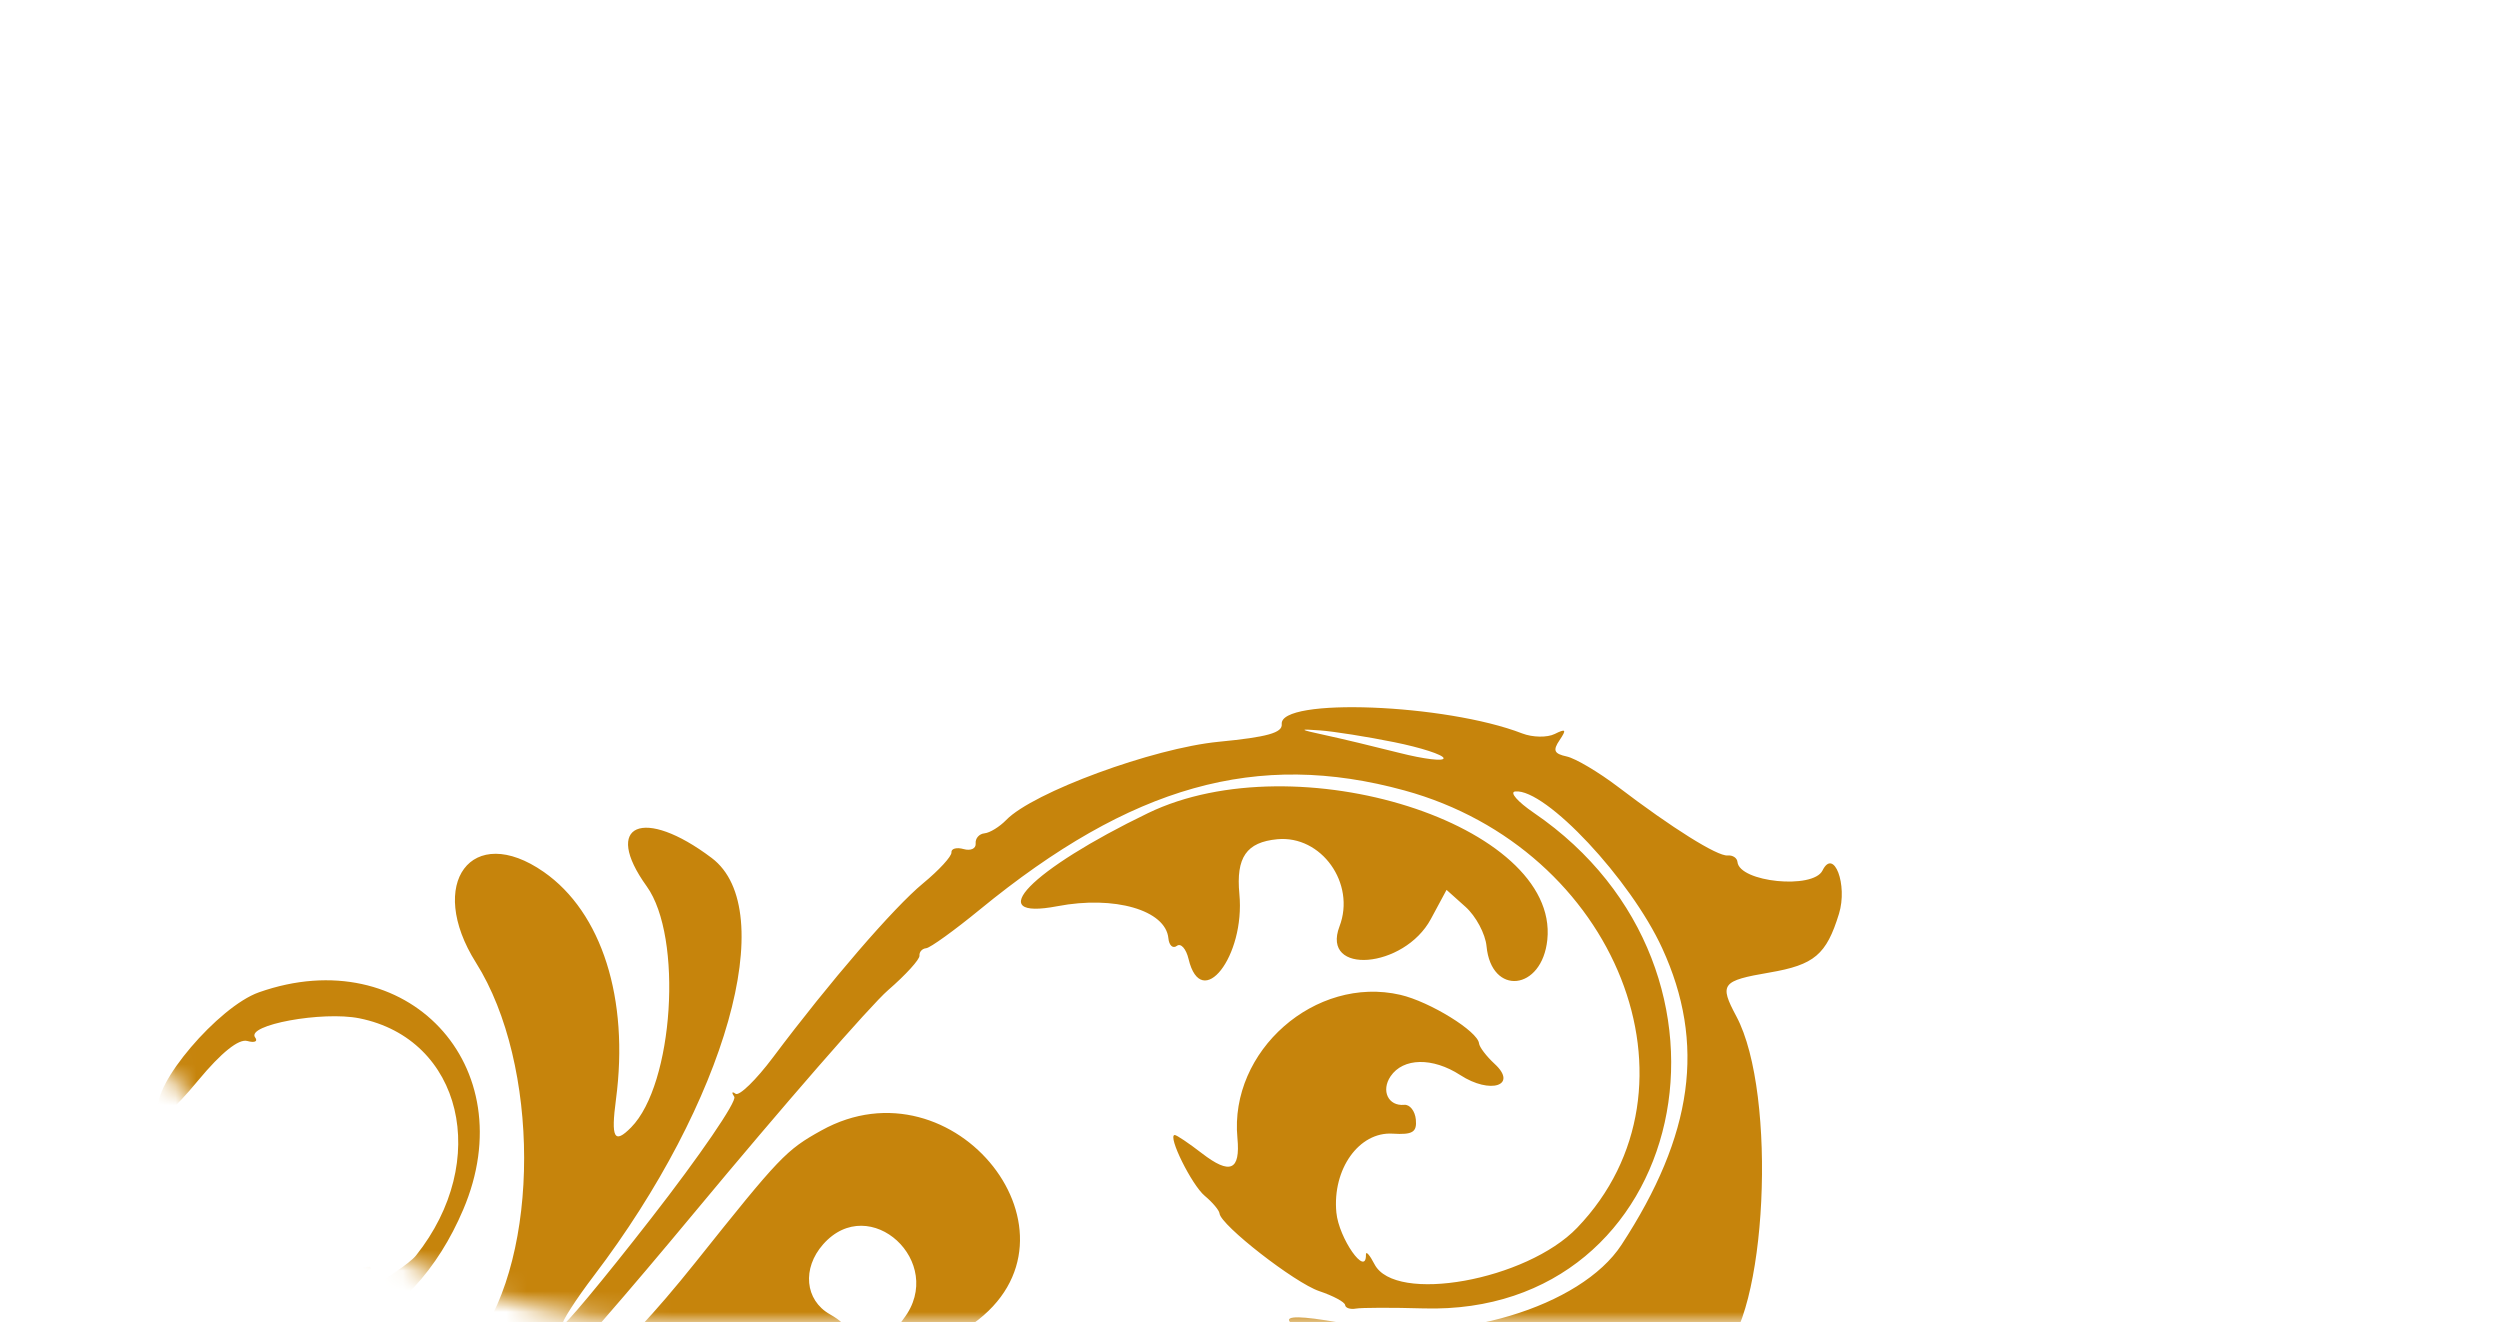 <svg width="121" height="64" viewBox="0 0 121 64" fill="none" xmlns="http://www.w3.org/2000/svg">
<mask id="mask0_74_4" style="mask-type:alpha" maskUnits="userSpaceOnUse" x="0" y="0" width="121" height="64">
<rect width="121" height="64" rx="32" fill="#C6840C"/>
</mask>
<g mask="url(#mask0_74_4)">
<path fill-rule="evenodd" clip-rule="evenodd" d="M62.036 35.048C62.076 35.468 61.34 35.673 58.984 35.902C55.804 36.211 49.997 38.349 48.7 39.688C48.38 40.018 47.907 40.309 47.649 40.333C47.391 40.358 47.199 40.578 47.222 40.824C47.245 41.07 46.984 41.192 46.642 41.096C46.299 40.999 46.033 41.072 46.05 41.257C46.068 41.443 45.45 42.116 44.676 42.754C43.253 43.928 40.158 47.516 37.417 51.172C36.592 52.273 35.774 53.067 35.599 52.938C35.425 52.808 35.398 52.874 35.539 53.085C35.681 53.295 33.873 55.94 31.52 58.962C29.168 61.984 27.226 64.313 27.205 64.138C27.184 63.962 27.874 62.889 28.738 61.753C35.149 53.325 37.772 44.036 34.449 41.528C31.13 39.023 29.135 39.89 31.3 42.897C33.065 45.346 32.603 52.487 30.545 54.567C29.728 55.394 29.564 55.089 29.813 53.209C30.457 48.344 29.129 44.16 26.319 42.202C22.834 39.773 20.613 42.751 23.039 46.597C26.138 51.513 26.146 60.749 23.054 64.926C21.49 67.038 19.053 69.915 18.807 69.938C18.643 69.954 18.293 70.224 18.029 70.538C16.716 72.1 14.743 73.322 15.27 72.246C15.425 71.931 15.346 71.88 15.052 72.104C14.798 72.297 14.7 72.546 14.833 72.657C15.063 72.848 14.662 73.167 11.752 75.11C10.198 76.147 11.066 76.481 12.864 75.538C14.405 74.73 14.455 74.72 14.501 75.205C14.552 75.738 9.323 77.371 4.983 78.178L1.306 78.862L6.302 78.267C16.751 77.024 20.772 74.141 33.595 58.704C37.906 53.515 42.13 48.664 42.983 47.924C43.836 47.185 44.52 46.433 44.503 46.253C44.486 46.074 44.632 45.912 44.827 45.894C45.022 45.875 46.186 45.037 47.414 44.031C54.76 38.011 60.845 36.302 67.976 38.258C78.272 41.081 82.84 52.646 76.336 59.422C73.887 61.974 67.521 63.119 66.525 61.187C66.293 60.737 66.107 60.528 66.111 60.723C66.136 61.843 64.798 59.937 64.68 58.684C64.481 56.584 65.779 54.766 67.406 54.869C68.369 54.929 68.585 54.798 68.527 54.186C68.487 53.769 68.234 53.448 67.964 53.474C67.194 53.547 66.832 52.791 67.304 52.093C67.914 51.192 69.34 51.167 70.677 52.034C72.135 52.98 73.48 52.541 72.34 51.492C71.942 51.125 71.602 50.678 71.585 50.5C71.53 49.916 69.202 48.48 67.778 48.15C63.664 47.199 59.492 50.864 59.891 55.078C60.041 56.656 59.539 56.873 58.172 55.819C57.531 55.324 56.937 54.926 56.853 54.934C56.499 54.967 57.679 57.354 58.31 57.879C58.688 58.195 59.01 58.578 59.025 58.731C59.078 59.297 62.665 62.09 63.851 62.49C64.527 62.717 65.091 63.02 65.104 63.164C65.118 63.307 65.353 63.384 65.626 63.336C65.899 63.287 67.377 63.283 68.909 63.327C81.715 63.689 85.426 46.974 74.236 39.339C73.445 38.799 73.043 38.335 73.341 38.306C74.807 38.168 78.92 42.559 80.452 45.897C82.564 50.5 81.956 54.93 78.481 60.249C76.514 63.259 70.425 65.087 65.516 64.141C61.411 63.349 61.339 63.805 65.316 65.398C68.252 66.575 74.703 66.188 76.909 64.702C77.608 64.232 78.311 63.964 78.47 64.109C78.63 64.252 78.558 64.466 78.311 64.583C77.982 64.739 78.04 65.073 78.527 65.83C79.383 67.158 79.419 67.657 78.722 68.506C77.146 70.426 79.281 70.029 81.039 68.075C81.657 67.388 82.322 66.904 82.515 67C82.708 67.097 82.841 66.901 82.809 66.566C82.777 66.231 82.972 65.79 83.242 65.585C85.512 63.865 86.043 52.936 84.039 49.19C83.203 47.627 83.323 47.468 85.648 47.07C87.816 46.698 88.397 46.207 89.006 44.229C89.439 42.823 88.756 41.024 88.21 42.131C87.754 43.057 84.186 42.699 84.093 41.717C84.075 41.522 83.86 41.382 83.617 41.405C83.124 41.451 80.935 40.081 78.318 38.088C77.374 37.37 76.256 36.707 75.832 36.614C75.215 36.48 75.146 36.322 75.486 35.82C75.831 35.309 75.788 35.255 75.249 35.524C74.886 35.705 74.178 35.693 73.674 35.498C69.972 34.062 61.913 33.751 62.036 35.048ZM67.472 35.92C68.773 36.183 69.852 36.532 69.87 36.696C69.887 36.859 68.922 36.743 67.727 36.439C66.531 36.135 64.902 35.745 64.107 35.574C62.866 35.306 62.835 35.274 63.884 35.351C64.556 35.401 66.17 35.656 67.472 35.92ZM55.568 39.353C49.887 42.097 47.483 44.568 51.185 43.859C53.937 43.332 56.421 44.051 56.55 45.412C56.583 45.761 56.768 45.927 56.961 45.78C57.153 45.633 57.408 45.919 57.526 46.415C58.145 49.009 60.272 46.291 59.986 43.271C59.818 41.496 60.327 40.761 61.821 40.619C63.955 40.417 65.626 42.759 64.832 44.837C63.922 47.214 67.958 46.889 69.254 44.48L70.013 43.07L70.929 43.89C71.433 44.34 71.891 45.197 71.948 45.794C72.178 48.221 74.639 47.956 74.891 45.478C75.459 39.901 62.764 35.877 55.568 39.353ZM12.533 48.028C10.571 48.72 7.327 52.533 7.687 53.724C7.826 54.185 8.34 53.798 9.603 52.279C10.717 50.939 11.557 50.267 11.971 50.384C12.324 50.483 12.495 50.406 12.349 50.213C11.894 49.608 15.605 48.926 17.393 49.286C22.366 50.288 23.776 56.192 20.134 60.768C19.533 61.524 15.17 64.067 13.692 64.523C13.026 64.729 13.432 64.382 14.627 63.725C18.255 61.729 19.261 60.399 15.87 62.079C14.711 62.654 9.685 64.258 9.496 64.114C9.429 64.062 9.942 63.722 10.637 63.358C12.588 62.339 13.994 60.175 13.021 59.69C12.783 59.571 12.656 59.675 12.74 59.922C12.894 60.369 11.591 61.373 8.7 63.034C7.361 63.804 6.207 63.991 -0.392 64.508C-8.056 65.109 -11.469 65.805 -13.346 67.149C-14.284 67.82 -14.28 67.823 -12.911 67.478C-11.622 67.154 -11.662 67.213 -13.498 68.338C-22.343 73.762 -21.257 85.949 -12.007 85.072C-8.405 84.731 -6.798 83.62 -5.012 80.236C-4.546 79.353 -3.851 78.598 -3.468 78.559C-2.331 78.445 1.007 76.307 2.441 74.775C4.11 72.992 5.98 66.822 4.353 68.466C4.044 68.778 3.892 69.118 4.015 69.221C4.911 69.967 0.766 75.403 -1.753 76.786C-4.044 78.044 -4.23 78.037 -4.357 76.693C-4.84 71.592 -12.387 70.212 -14.642 74.813C-16.38 78.361 -13.949 81.105 -10.498 79.489C-9.087 78.828 -8.397 78.68 -8.056 78.964C-7.795 79.182 -7.166 79.321 -6.66 79.273C-5.498 79.163 -5.451 79.6 -6.497 80.772C-12.22 87.178 -20.78 83.018 -18.153 75.108C-17.37 72.752 -17.271 72.679 -12.112 70.654C-7.63 68.895 -2.678 67.968 4.63 67.522C14.876 66.895 19.955 64.332 22.42 58.544C25.388 51.576 19.681 45.506 12.533 48.028ZM39.753 54.715C38.042 55.665 37.744 55.978 33.664 61.094C31.686 63.573 29.871 65.503 29.63 65.383C29.389 65.263 29.325 65.343 29.489 65.56C29.757 65.918 28.789 66.927 24.486 70.772C23.715 71.461 22.129 72.653 20.96 73.421C17.131 75.939 19.835 75.375 24.066 72.773C30.511 68.81 36.341 65.87 39.554 64.964C41.117 64.522 41.248 64.231 40.16 63.608C38.959 62.921 38.814 61.388 39.839 60.226C42.092 57.671 45.816 61.099 43.741 63.818C42.246 65.777 44.472 65.943 47.093 64.069C53.027 59.825 46.204 51.13 39.753 54.715ZM-10.962 68.85C-12.457 69.492 -14.065 70.277 -14.536 70.594C-15.006 70.912 -15.399 71.078 -15.41 70.965C-15.468 70.357 -10.572 67.885 -9.045 67.751C-8.604 67.713 -9.466 68.207 -10.962 68.85ZM25.588 66.548C23.308 68.992 22.231 70.021 21.924 70.05C21.548 70.086 26.6 64.773 27.005 64.707C27.2 64.675 26.563 65.503 25.588 66.548ZM-7.978 73.324C-7.885 73.521 -7.62 73.663 -7.389 73.641C-6.5 73.557 -5.305 75.225 -5.16 76.75C-5.025 78.176 -5.103 78.311 -6.116 78.401C-7.504 78.524 -8.463 78.051 -8.144 77.4C-7.651 76.394 -8.516 74.975 -9.513 75.154C-10.358 75.305 -10.417 75.47 -10.107 76.814C-9.592 79.046 -13.299 80.029 -14.084 77.867C-15.097 75.079 -9.215 70.703 -7.978 73.324ZM16.812 73.995C16.569 74.354 15.987 74.676 15.517 74.711C14.805 74.763 14.854 74.662 15.812 74.105C17.312 73.233 17.329 73.231 16.812 73.995Z" fill="#C6840C"/>
</g>
</svg>
